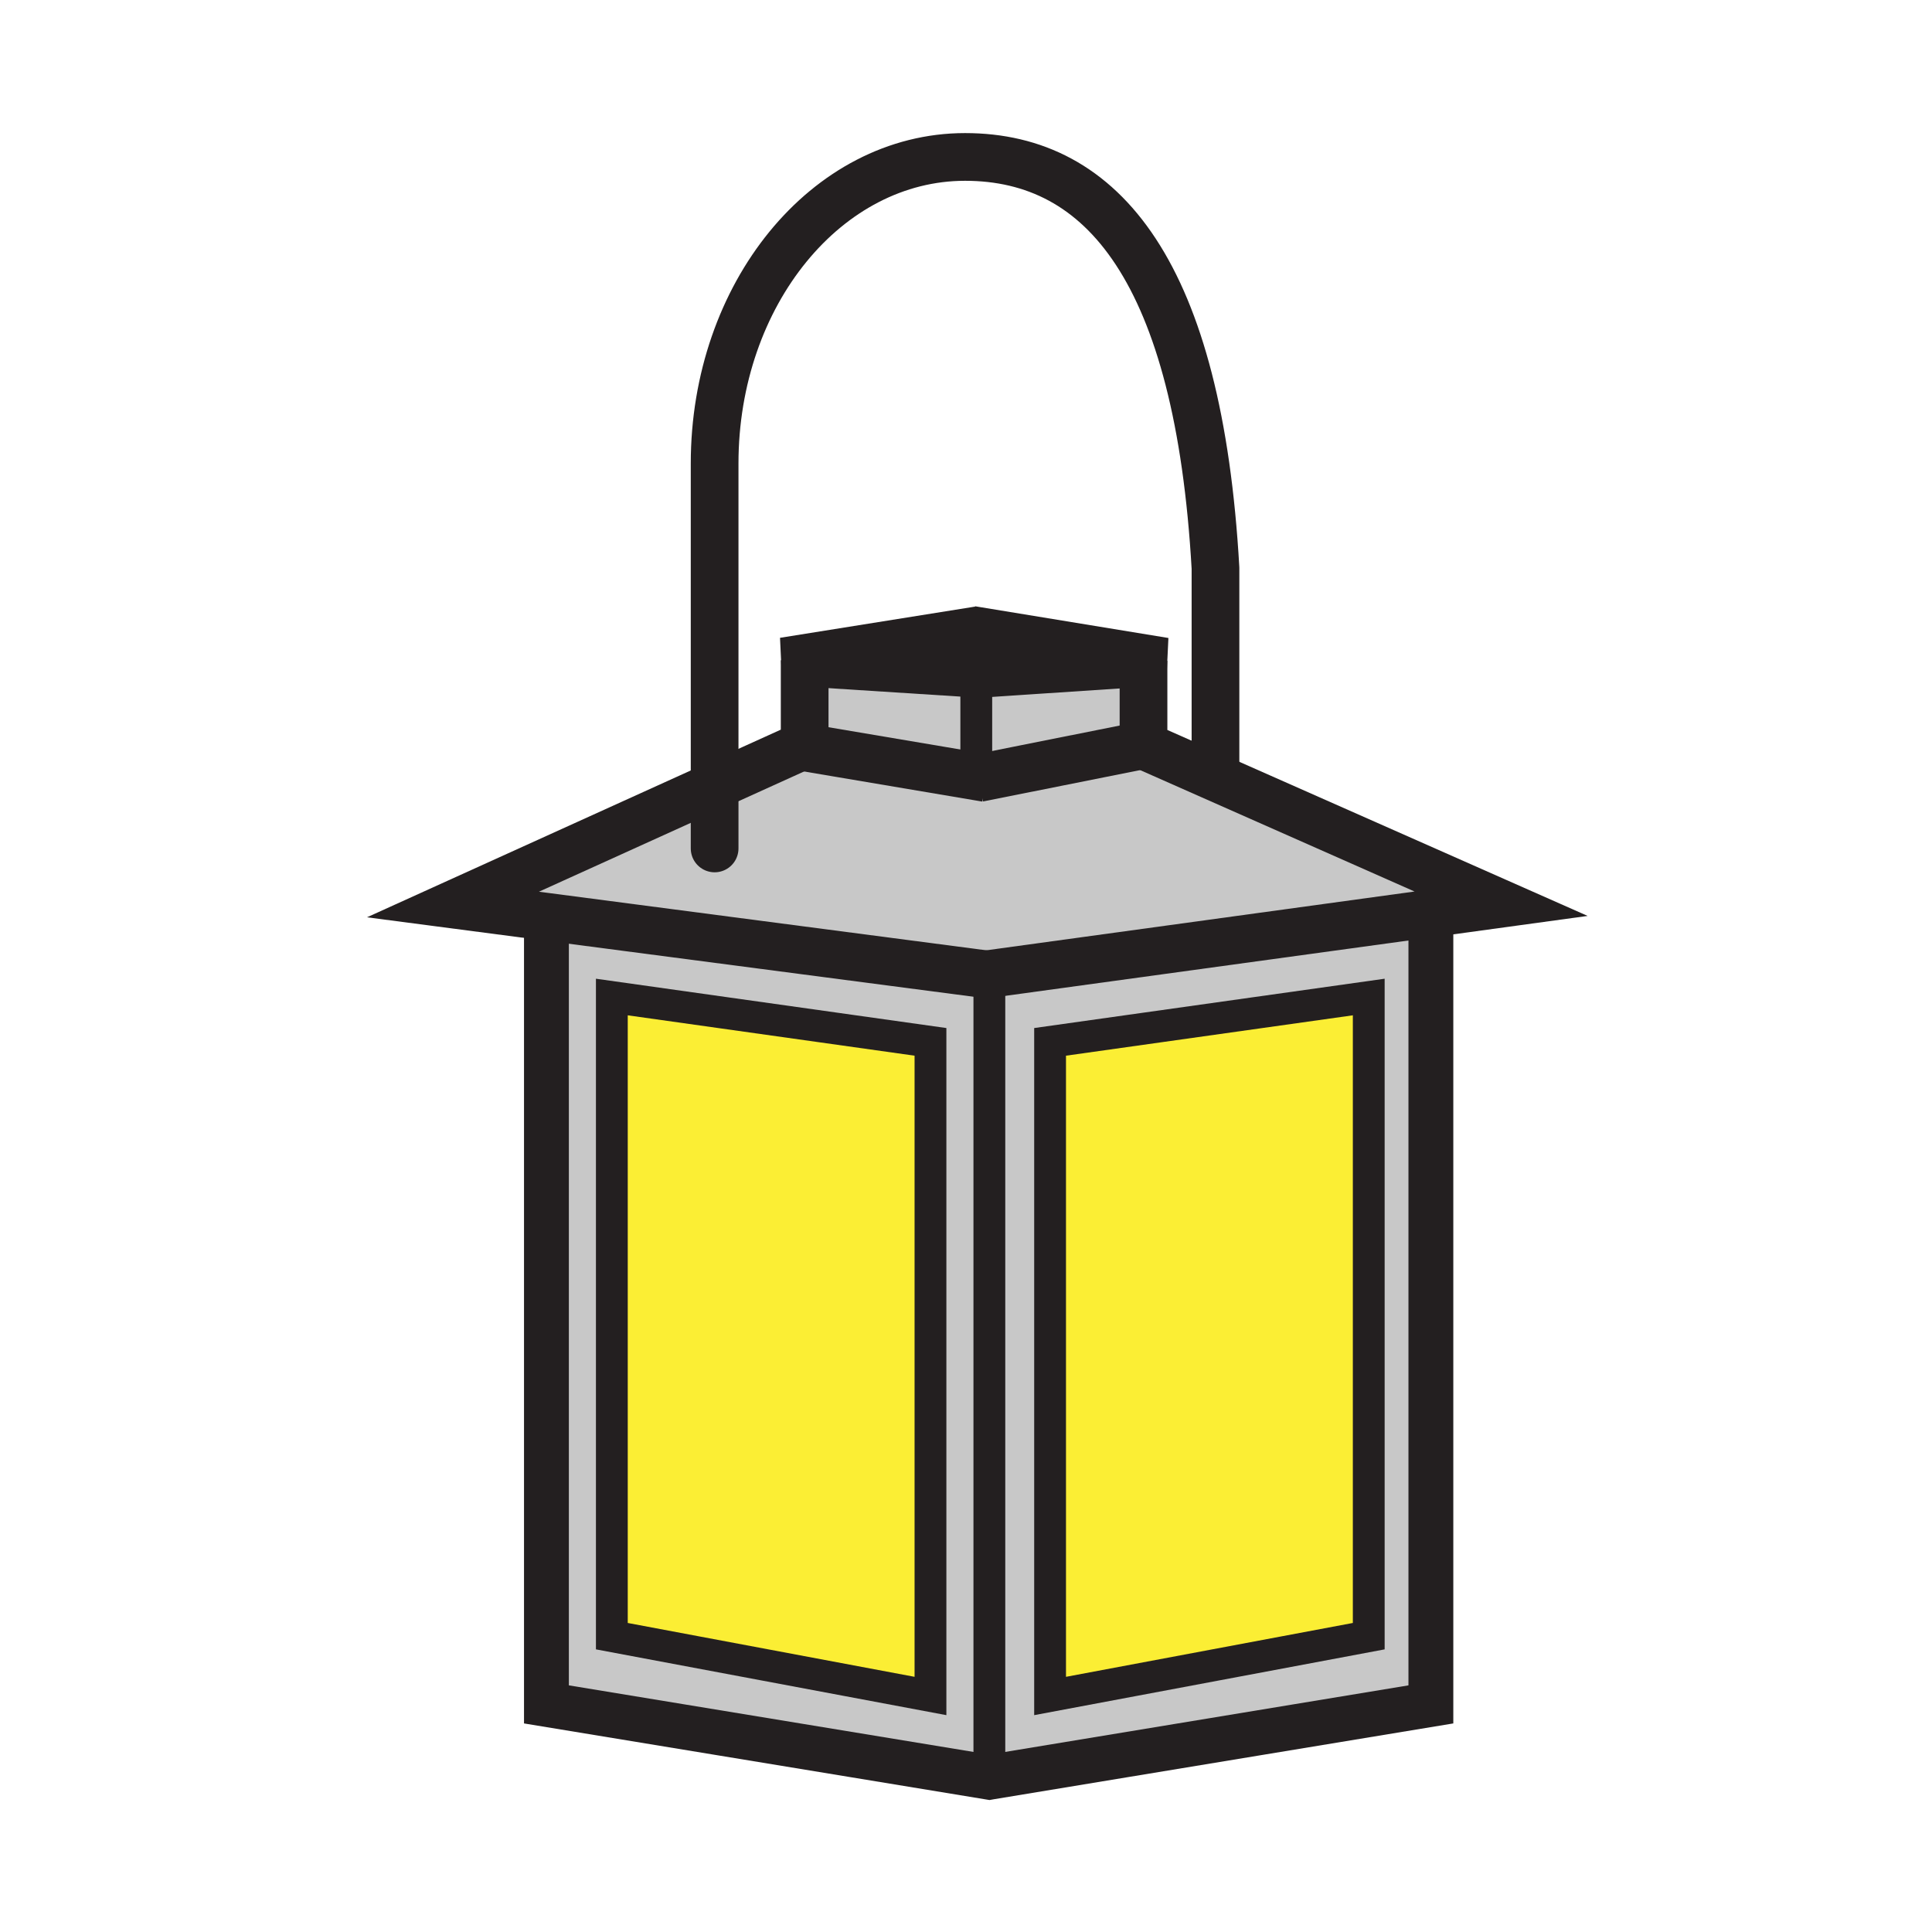 <svg xmlns="http://www.w3.org/2000/svg" width="850.394" height="850.394" viewBox="0 0 850.394 850.394" overflow="visible"><path fill="#fbee34" d="M409.56 458.59v287.92l-140.25-26.33V438.85zM602.47 438.85v281.33l-140.26 26.33V458.59z"/><path d="M435.48 780.92l.22 1.33-.22.04-194.96-32.08v-345.5l.15-1.17 193.49 25.34.77.101.551 1.229v350.71zm-25.92-34.41V458.59l-140.25-19.74v281.33l140.25 26.33z" fill="#c8c8c8"/><path d="M434.16 428.88l195.66-26.86v348.19L435.7 782.25l-.22-1.33V430.21l-.551-1.229-.769-.101zm168.31 291.3V438.85l-140.26 19.74v287.92l140.26-26.33zM430.83 296.62l72.5-4.82v36.17l-71.08 14.19-2.53-.43v-45.19zM429.72 296.54v45.19l-77.21-13.04 1.67-.76V291.7z" fill="#c8c8c8"/><path fill="#c8c8c8" d="M629.82 402.02l-195.66 26.86-193.49-25.34-41.29-5.41 115.17-52.23 37.96-17.21 77.21 13.04 2.53.43 71.08-14.19v.17l29.56 13.08 127.84 56.56z"/><g fill="none" stroke="#231f20"><path stroke-width="19.743" d="M240.52 404.71v345.5l194.96 32.08.22-.04 194.12-32.04V400.6"/><path stroke-width="14" d="M435.48 780.92V430.21M409.56 746.51l-140.25-26.33V438.85l140.25 19.74zM462.21 746.51l140.26-26.33V438.85l-140.26 19.74z"/><path stroke-width="21" d="M434.11 342.47l-1.86-.31-2.53-.43-77.21-13.04-4.5-.76M430.91 277.36l-1.29.21-84.63 13.54 9.19.59 75.54 4.84 1.11.08.84.05"/><path stroke-width="21" d="M354.18 290.64v37.29l-1.67.76-37.96 17.21-115.17 52.23 41.29 5.41 193.49 25.34.77.1M430.68 342.47l1.57-.31 71.08-14.19 3.29-.66M427.51 277.22l2.11.35 82.97 13.61-9.26.62-72.5 4.82-.82.05"/><path stroke-width="21" d="M503.33 290.85V328.14l29.56 13.08 127.84 56.56-30.91 4.24-195.66 26.86-.74.1"/><path stroke-width="14" d="M429.72 295.58v46.89"/><path d="M314.55 373.45V203.99c0-74.51 49.35-134.91 110.23-134.91s102.831 51 110.23 180.98v86.37" stroke-width="21" stroke-linecap="round" stroke-linejoin="round"/></g><path fill="none" d="M0 0h850.394v850.394H0z"/></svg>